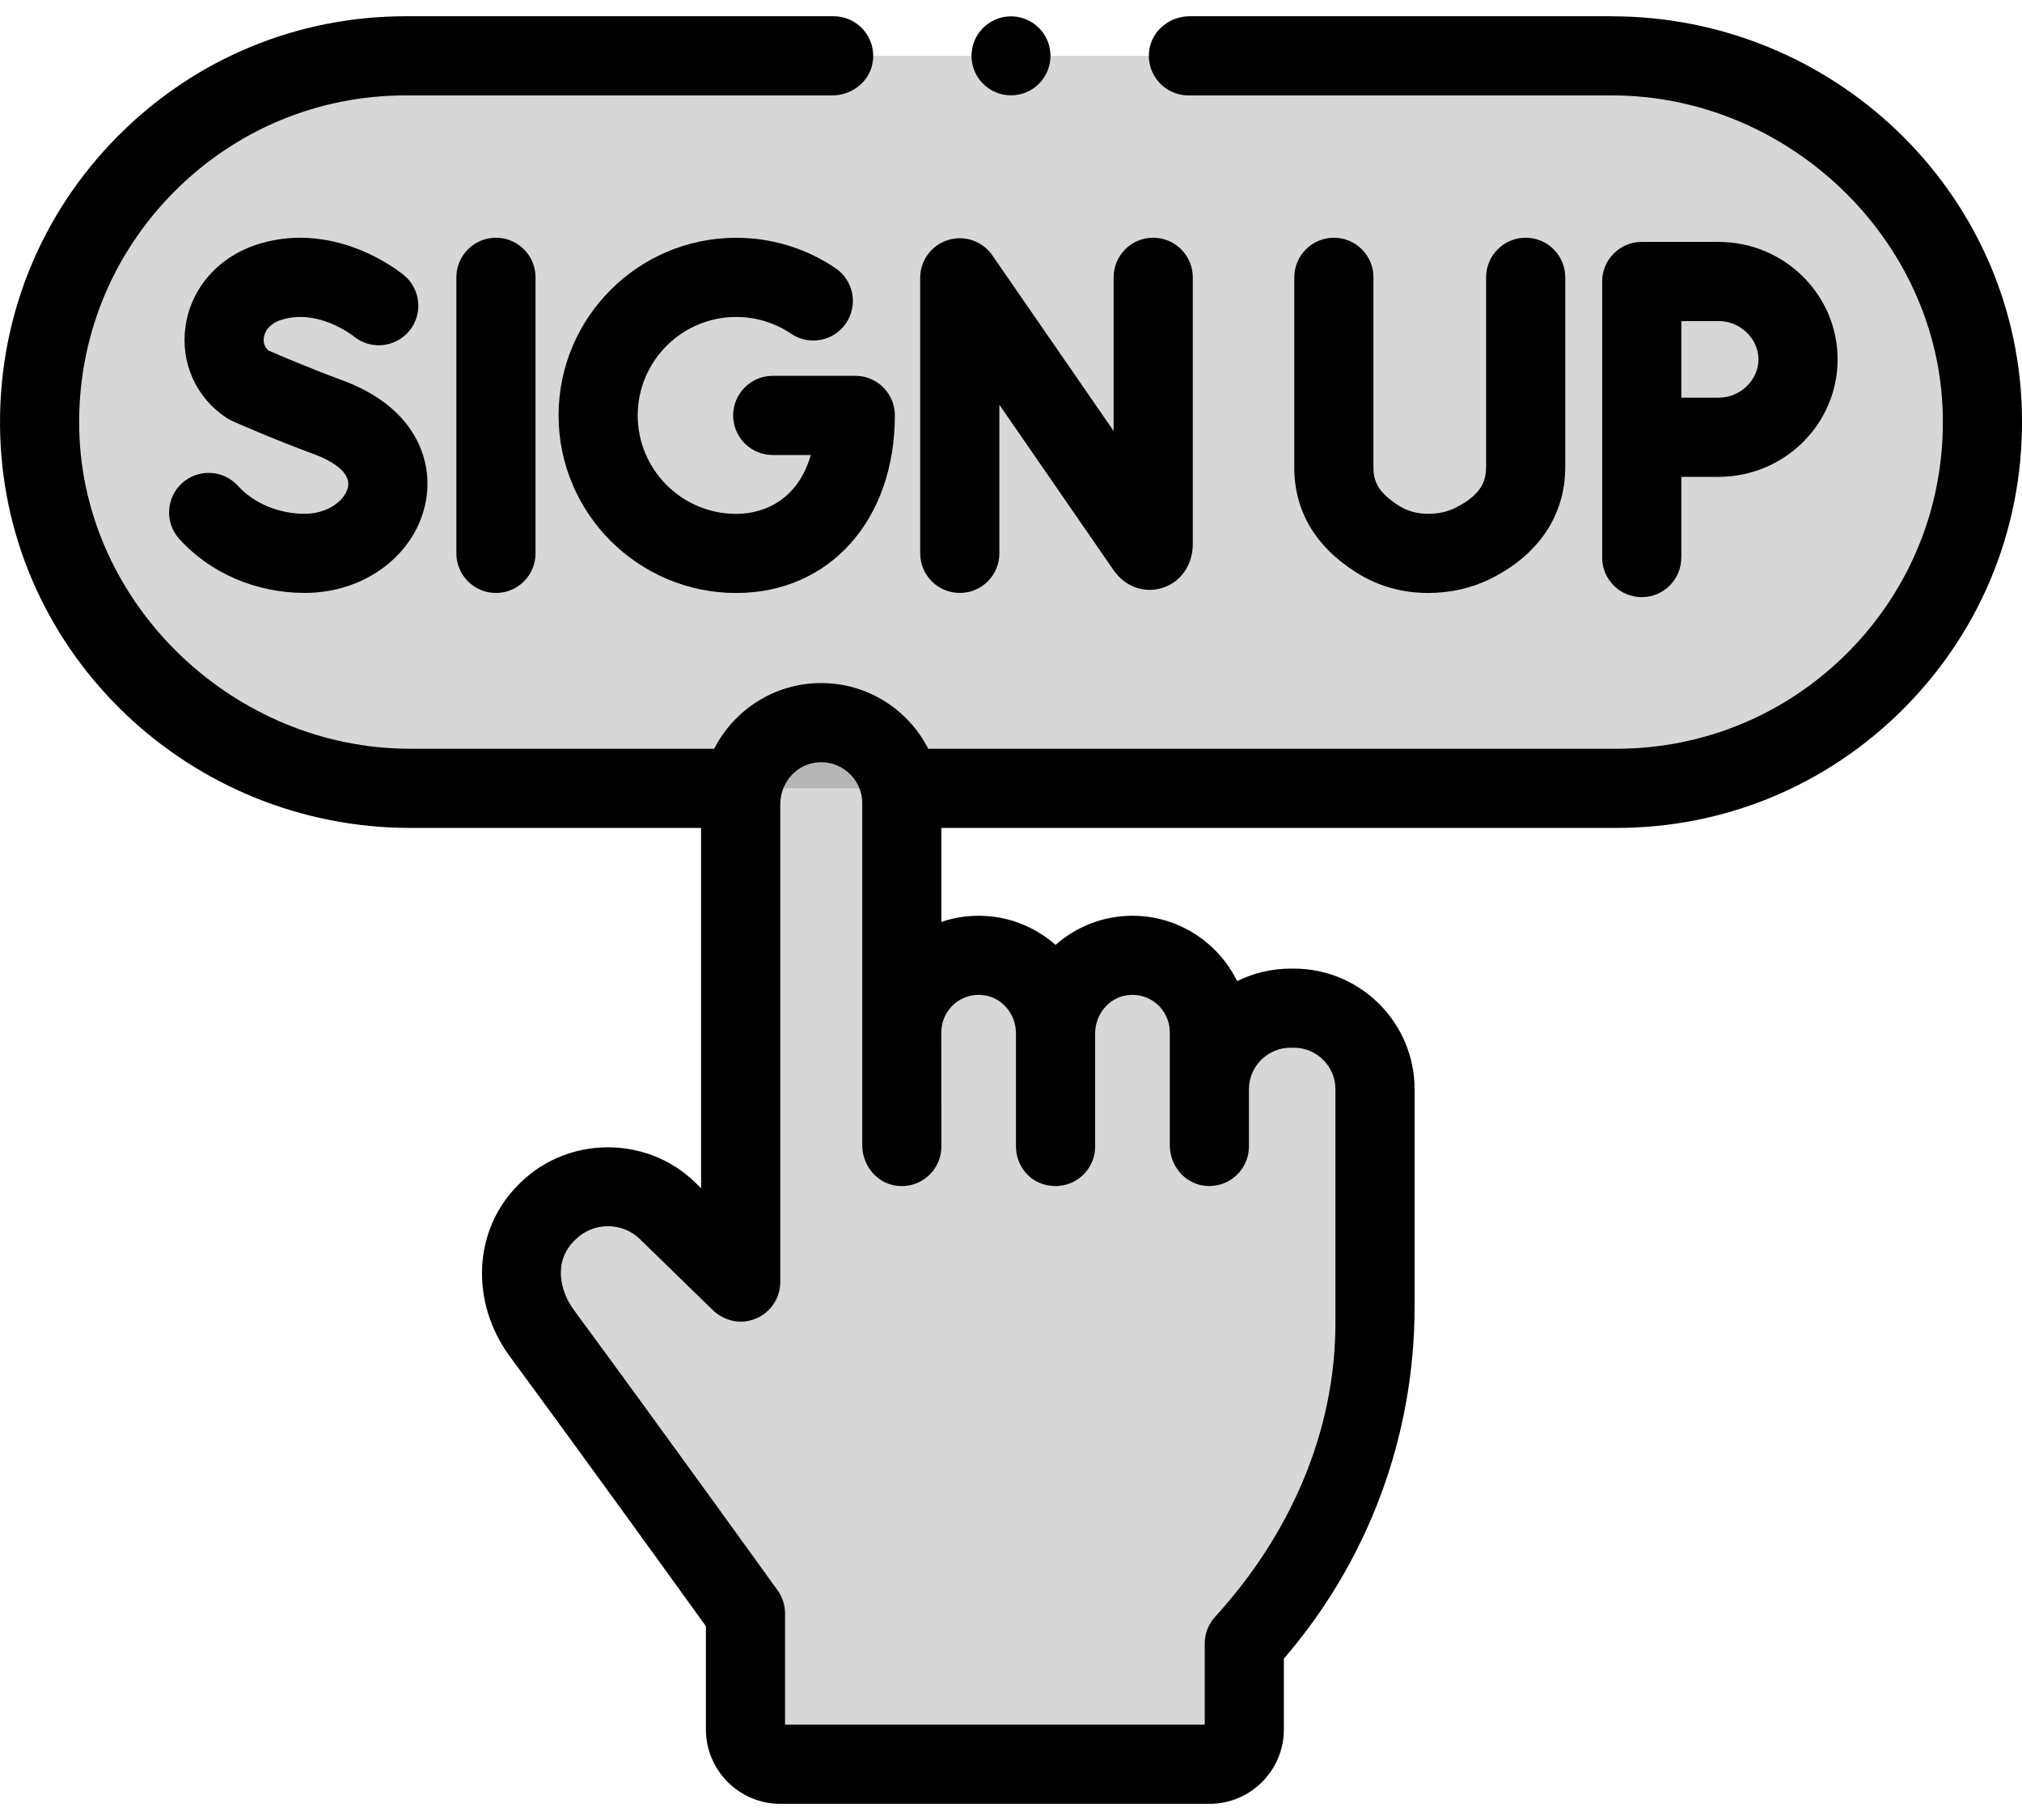 <svg height="72" viewBox="0 0 80 72" width="80" xmlns="http://www.w3.org/2000/svg"><g transform="translate(0 .643)"><path d="m63.945 1.565h-47.89c-4 0-7.623 1.622-10.245 4.244-2.622 2.622-4.244 6.245-4.244 10.245 0 8.003 6.488 14.489 14.489 14.489h47.89c4 0 7.623-1.622 10.245-4.243 2.622-2.622 4.244-6.245 4.244-10.247 0-8.002-6.488-14.489-14.489-14.489z" fill-opacity=".16"/><path d="m51.192 39.24h-.131c-1.29 0-2.398.762-2.909 1.858v-.906c0-1.681-1.498-3.043-3.345-3.043-1.5 0-2.769.898-3.193 2.135-.422-1.237-1.683-2.135-3.174-2.135-1.151 0-2.164.535-2.761 1.348v-7.364c0-1.76-1.427-3.187-3.187-3.187-1.76 0-3.187 1.427-3.187 3.187v18.942l-2.897-2.823c-1.313-1.279-3.407-1.276-4.716.008l-.06.059c-1.332 1.306-1.281 3.304-.184 4.792 3.244 4.401 8.049 11.075 8.049 11.075v4.585c0 .763.619 1.382 1.382 1.382h16.973c.763 0 1.381-.619 1.381-1.382v-3.393c3.327-3.64 5.172-8.394 5.172-13.325v-8.601c0-1.773-1.438-3.211-3.211-3.211z" fill-opacity=".16"/><path d="m37.974 22.814c.865 0 1.566-.701 1.566-1.566v-5.878l4.517 6.541c.452.653 1.21.93 1.929.705.733-.229 1.206-.91 1.206-1.736v-10.553c0-.865-.701-1.566-1.566-1.566s-1.566.701-1.566 1.566v6.08l-4.799-6.949c-.389-.564-1.1-.809-1.754-.605-.654.204-1.1.81-1.1 1.495v10.9c0 .865.701 1.565 1.566 1.565z"/><path d="m18.056 10.328v10.921c0 .865.701 1.566 1.566 1.566s1.566-.701 1.566-1.566v-10.921c0-.865-.701-1.566-1.566-1.566-.865 0-1.566.701-1.566 1.566z"/><path d="m30.573 14.225c-.865 0-1.566.701-1.566 1.566s.701 1.566 1.566 1.566h1.504c-.478 1.689-1.747 2.329-2.951 2.329-2.148 0-3.895-1.747-3.895-3.895 0-2.148 1.747-3.895 3.895-3.895.781 0 1.533.23 2.176.664.716.484 1.69.296 2.174-.421.484-.716.296-1.69-.421-2.174-1.163-.786-2.522-1.201-3.929-1.201-3.874 0-7.026 3.152-7.026 7.026 0 3.874 3.152 7.026 7.026 7.026 3.697 0 6.279-2.889 6.279-7.026 0-.865-.701-1.566-1.566-1.566z"/><path d="m12.061 19.683c-1.03 0-2.019-.413-2.646-1.105-.581-.641-1.571-.689-2.211-.109-.641.581-.689 1.571-.109 2.211 1.229 1.356 3.038 2.133 4.966 2.133 2.399 0 4.414-1.538 4.793-3.657.286-1.603-.431-3.692-3.303-4.751-1.307-.482-2.526-1.006-2.936-1.185-.191-.167-.194-.387-.176-.51.022-.155.138-.534.728-.711 1.429-.431 2.774.621 2.821.658.662.548 1.643.46 2.196-.199.556-.662.471-1.649-.191-2.206-.107-.09-2.644-2.182-5.729-1.252-1.583.477-2.704 1.728-2.924 3.264-.208 1.447.42 2.839 1.637 3.632.069.045.142.085.217.118.063.028 1.573.7 3.273 1.327.337.124 1.425.582 1.304 1.264-.092.518-.773 1.077-1.71 1.077z"/><path d="m52.774 8.763c-.865 0-1.566.701-1.566 1.566v7.515c0 1.721.82 3.117 2.436 4.149.852.544 1.812.821 2.854.822h.009c.896 0 1.738-.195 2.502-.58 1.883-.948 2.92-2.51 2.92-4.4v-7.507c0-.865-.701-1.566-1.566-1.566s-1.566.701-1.566 1.566v7.507c0 .494-.142 1.072-1.197 1.603-.328.165-.685.245-1.093.245h-.004c-.443-.001-.826-.108-1.172-.33-.825-.527-.991-.969-.991-1.511v-7.515c0-.865-.701-1.565-1.565-1.565z"/><path d="m66.521 21.413v-3.192h1.475c2.596 0 4.708-2.085 4.708-4.647 0-2.563-2.112-4.647-4.708-4.647h-3.041c-.865 0-1.566.701-1.566 1.566v10.921c0 .865.701 1.566 1.566 1.566s1.565-.701 1.565-1.566zm0-9.355h1.475c.855 0 1.577.694 1.577 1.516 0 .822-.722 1.516-1.577 1.516h-1.475z"/><path d="m63.769 0h-16.7c-.785 0-1.486.557-1.598 1.333-.139.968.608 1.798 1.549 1.798h16.76c6.949 0 12.93 5.679 13.086 12.625.08 3.564-1.271 6.926-3.782 9.438-2.442 2.44-5.687 3.784-9.138 3.784h-27.22c-.787-1.541-2.389-2.599-4.235-2.599s-3.448 1.058-4.235 2.599h-12.035c-6.947 0-12.929-5.677-13.086-12.622-.081-3.564 1.27-6.927 3.782-9.439 2.441-2.441 5.686-3.786 9.138-3.786h16.878c.785 0 1.486-.557 1.598-1.333.139-.968-.608-1.798-1.549-1.798h-16.927c-4.288 0-8.319 1.67-11.352 4.703-3.156 3.156-4.837 7.394-4.694 11.877.275 8.688 7.53 15.53 16.223 15.53h11.506l0 14.254-.239-.233c-1.902-1.853-5.009-1.847-6.905.012l-.06.059c-1.812 1.778-1.959 4.654-.348 6.838 2.742 3.719 6.648 9.132 7.743 10.651v4.08c0 1.628 1.319 2.947 2.947 2.947h16.973c1.628 0 2.947-1.319 2.947-2.947v-2.798c3.34-3.872 5.172-8.79 5.172-13.92v-8.6c0-2.638-2.139-4.777-4.777-4.777h-.131c-.759 0-1.476.179-2.114.495-.75-1.53-2.324-2.586-4.14-2.586-1.165 0-2.23.436-3.043 1.152-.812-.716-1.877-1.152-3.043-1.152-.517 0-1.013.087-1.477.244l-0-3.718 26.703-0c4.287 0 8.318-1.669 11.352-4.701 3.155-3.155 4.836-7.393 4.695-11.876-.274-8.689-7.53-15.532-16.223-15.532zm-26.526 40.191c0-.888.787-1.595 1.7-1.461.732.107 1.254.769 1.254 1.509v4.473c0 .671.42 1.285 1.06 1.486 1.08.339 2.072-.458 2.072-1.486v-4.473c0-.74.523-1.401 1.254-1.509.913-.134 1.7.573 1.7 1.461v4.471c0 .785.557 1.486 1.333 1.598.968.139 1.798-.608 1.798-1.549v-2.26c0-.909.737-1.646 1.646-1.646h.13c.909 0 1.646.737 1.646 1.646v9.246c0 4.349-1.829 8.412-4.762 11.624-.263.288-.409.665-.409 1.056v3.209h-16.605l-0-4.401c0-.328-.103-.648-.295-.914-.048-.067-4.847-6.732-8.059-11.089-.58-.787-.799-1.941.021-2.745l.06-.059c.694-.681 1.83-.683 2.527-.005l2.869 2.795c.36.351.864.536 1.361.456.784-.126 1.327-.793 1.327-1.548v-18.899c0-.799.559-1.513 1.348-1.643 1.014-.167 1.896.615 1.896 1.599v13.531c0 .785.557 1.486 1.333 1.598.968.139 1.798-.608 1.798-1.549z"/><path d="m40 3.128c.863 0 1.562-.7 1.562-1.562 0-.863-.7-1.562-1.562-1.562-.863 0-1.562.7-1.562 1.562 0 .863.7 1.562 1.562 1.562z"/></g></svg>